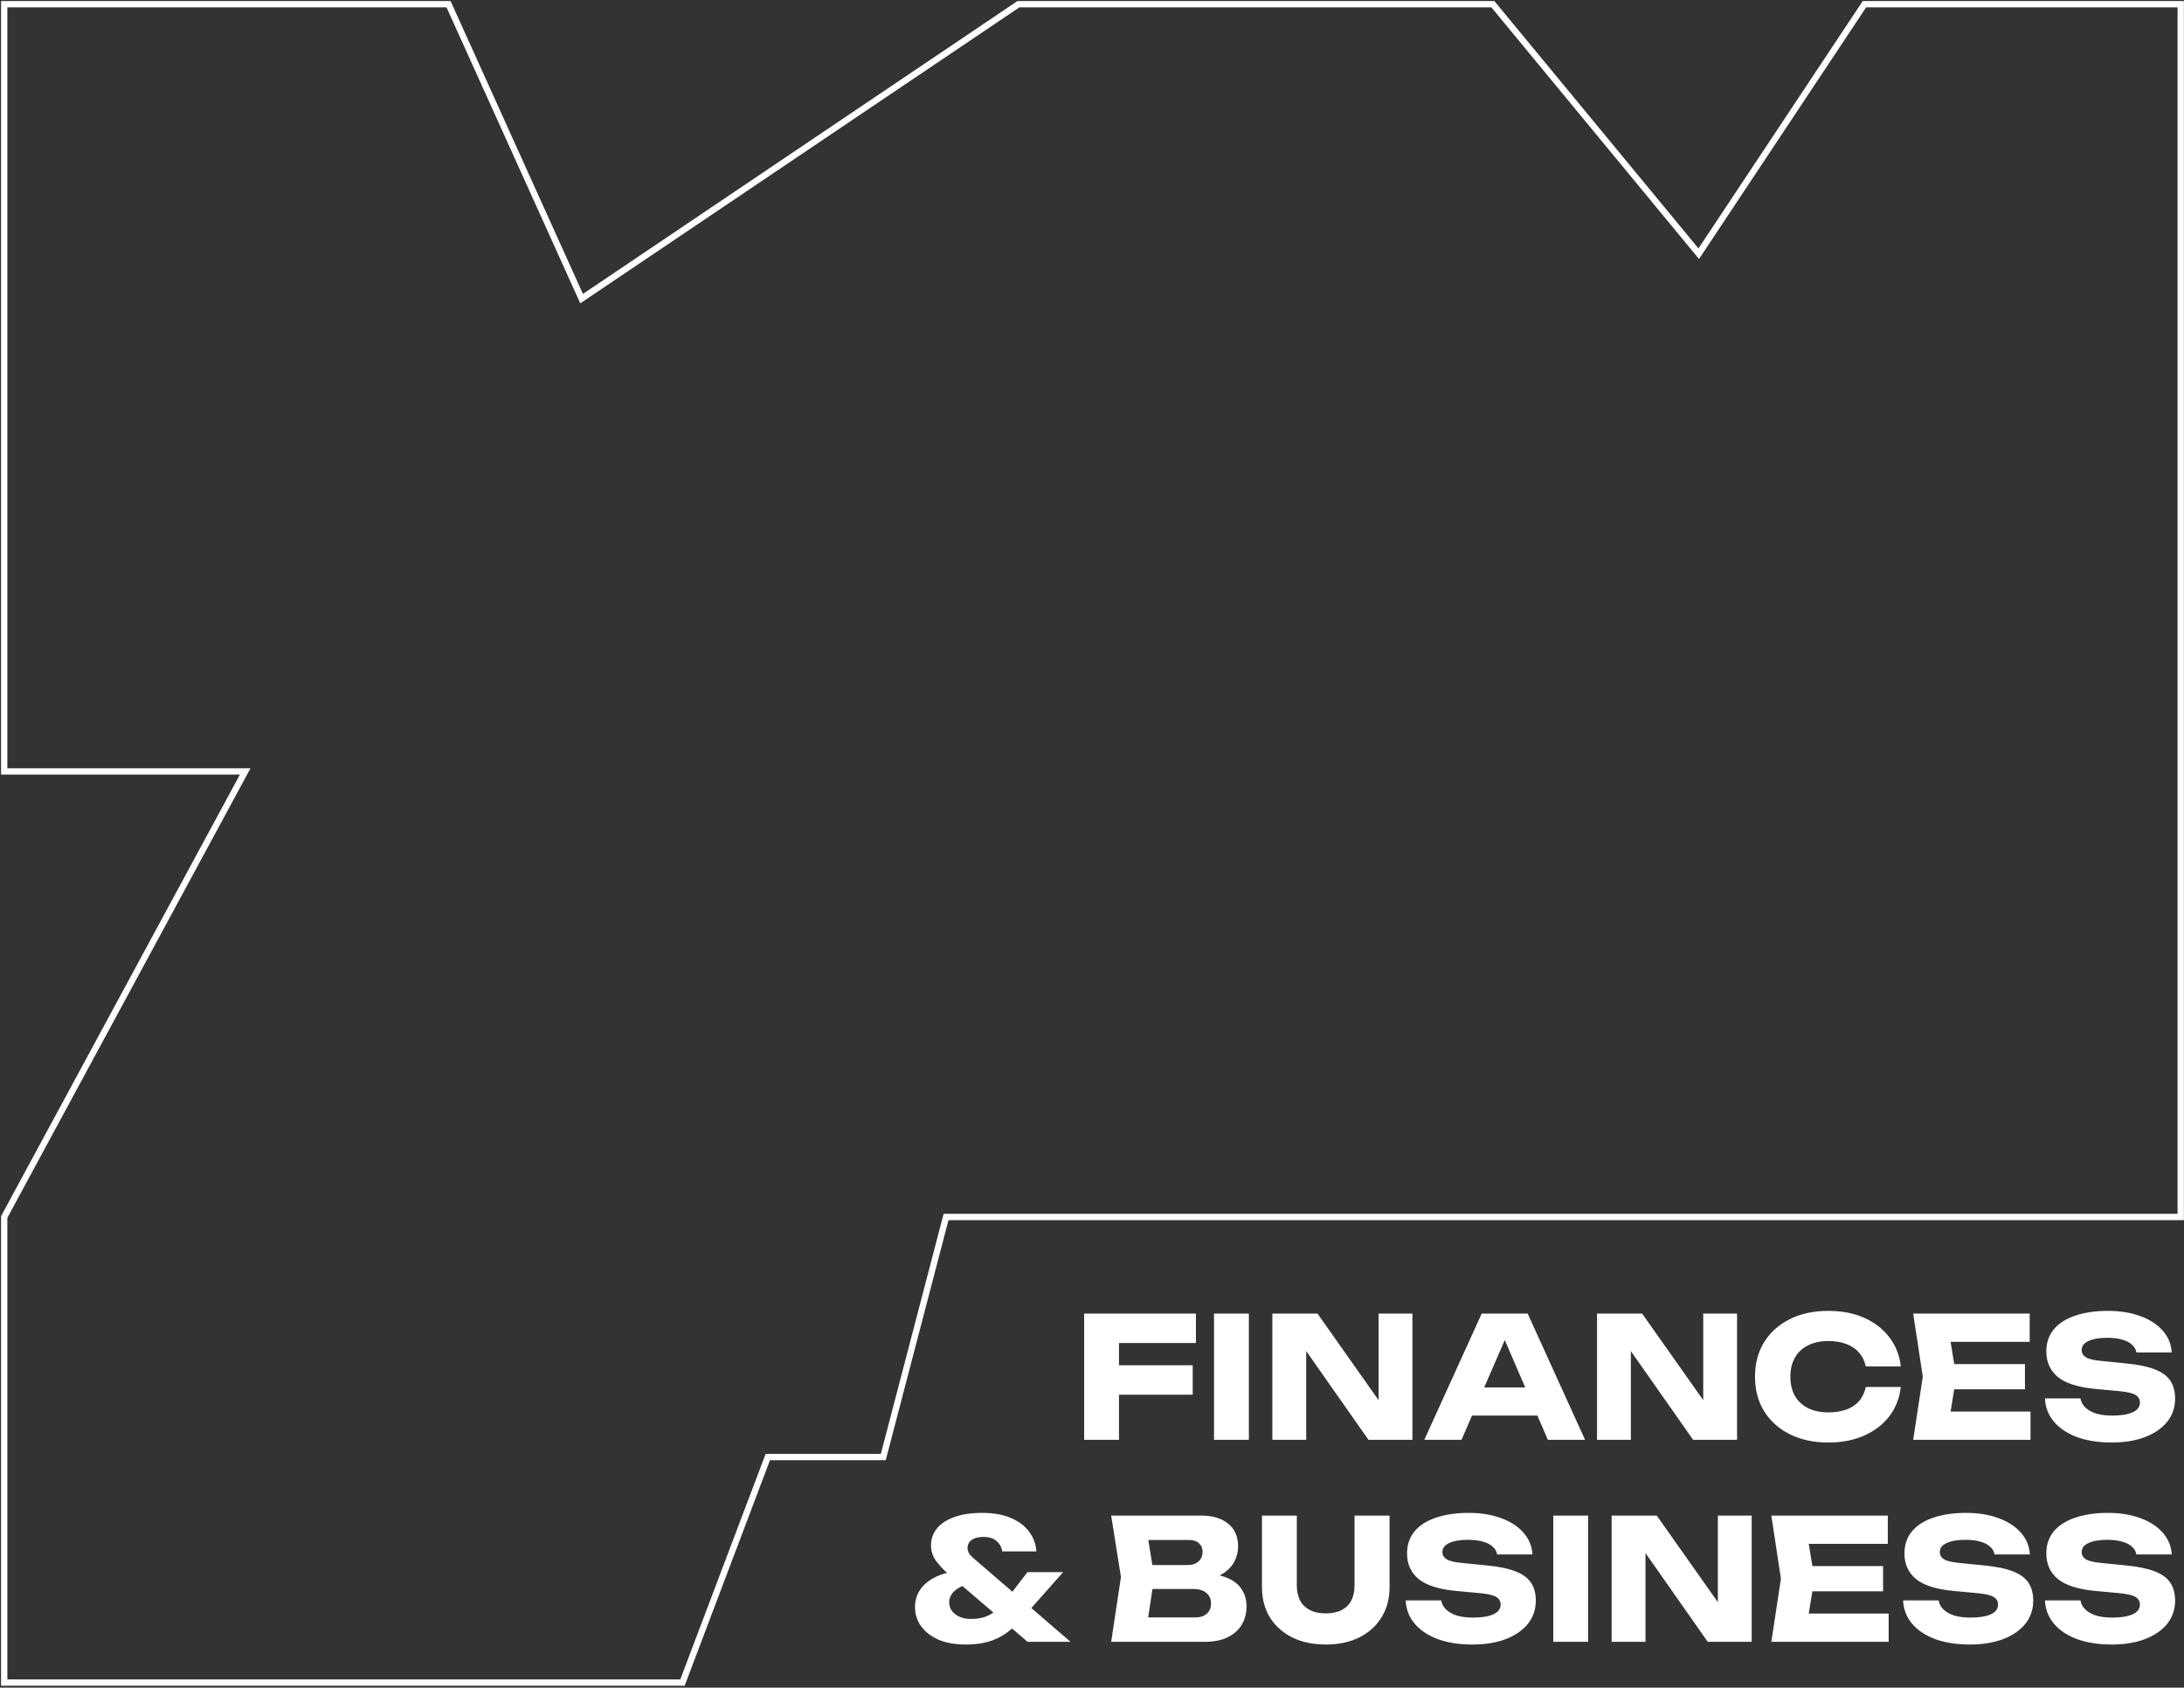 <svg width="1038" height="802" viewBox="0 0 1038 802" fill="none" xmlns="http://www.w3.org/2000/svg">
<rect x="0" y="0" width="1038" height="802" fill="#333333" stroke="none"/>
<path d="M213.186 2H2V366.595H116.541L2 578.326V799.591H324.359L364.925 692.401H419.81L449.638 578.326H1036.45V2H886.116L807.368 120.569L709.531 2H484.028L276.422 141.912L213.186 2Z" stroke="white" stroke-width="3"/>
<path d="M523.35 648.787H566.87V662.787H523.35V648.787ZM568.39 624.227V638.227H523.91L531.83 630.307V684.227H515.27V624.227H568.39ZM576.989 624.227H593.549V684.227H576.989V624.227ZM660.324 672.627L655.204 673.667V624.227H671.284V684.227H650.404L615.764 634.867L620.804 633.827V684.227H604.724V624.227H626.164L660.324 672.627ZM694.138 672.707V659.347H735.498V672.707H694.138ZM726.058 624.227L753.338 684.227H735.658L712.778 631.267H717.578L694.618 684.227H676.938L704.218 624.227H726.058ZM814.62 672.627L809.5 673.667V624.227H825.58V684.227H804.7L770.06 634.867L775.1 633.827V684.227H759.02V624.227H780.46L814.62 672.627ZM903.395 659.107C902.808 664.387 900.995 669.027 897.955 673.027C894.915 676.973 890.915 680.04 885.955 682.227C881.048 684.413 875.395 685.507 868.995 685.507C862.008 685.507 855.901 684.2 850.675 681.587C845.448 678.973 841.368 675.32 838.435 670.627C835.555 665.933 834.115 660.467 834.115 654.227C834.115 647.987 835.555 642.52 838.435 637.827C841.368 633.133 845.448 629.48 850.675 626.867C855.901 624.253 862.008 622.947 868.995 622.947C875.395 622.947 881.048 624.04 885.955 626.227C890.915 628.413 894.915 631.507 897.955 635.507C900.995 639.453 902.808 644.067 903.395 649.347H886.755C886.221 646.787 885.181 644.627 883.635 642.867C882.088 641.053 880.061 639.667 877.555 638.707C875.101 637.747 872.248 637.267 868.995 637.267C865.261 637.267 862.035 637.96 859.315 639.347C856.595 640.68 854.515 642.627 853.075 645.187C851.635 647.693 850.915 650.707 850.915 654.227C850.915 657.747 851.635 660.787 853.075 663.347C854.515 665.853 856.595 667.8 859.315 669.187C862.035 670.52 865.261 671.187 868.995 671.187C872.248 671.187 875.101 670.733 877.555 669.827C880.061 668.92 882.088 667.56 883.635 665.747C885.181 663.933 886.221 661.72 886.755 659.107H903.395ZM962.41 648.227V660.227H918.49V648.227H962.41ZM929.77 654.227L925.85 678.307L919.13 670.787H965.05V684.227H909.29L913.85 654.227L909.29 624.227H964.65V637.667H919.13L925.85 630.147L929.77 654.227ZM971.925 664.547H988.805C989.072 666.2 989.845 667.64 991.125 668.867C992.405 670.093 994.112 671.053 996.245 671.747C998.432 672.387 1000.99 672.707 1003.93 672.707C1007.98 672.707 1011.18 672.2 1013.53 671.187C1015.87 670.12 1017.05 668.573 1017.05 666.547C1017.05 665 1016.38 663.8 1015.05 662.947C1013.71 662.093 1011.15 661.48 1007.37 661.107L996.165 660.067C987.899 659.32 981.899 657.453 978.165 654.467C974.432 651.427 972.565 647.347 972.565 642.227C972.565 638.067 973.765 634.547 976.165 631.667C978.619 628.787 982.032 626.627 986.405 625.187C990.832 623.693 995.979 622.947 1001.85 622.947C1007.61 622.947 1012.73 623.773 1017.21 625.427C1021.69 627.027 1025.23 629.32 1027.85 632.307C1030.51 635.293 1031.95 638.76 1032.17 642.707H1015.37C1015.15 641.267 1014.46 640.04 1013.29 639.027C1012.17 637.96 1010.62 637.16 1008.65 636.627C1006.67 636.04 1004.3 635.747 1001.53 635.747C997.792 635.747 994.832 636.253 992.645 637.267C990.459 638.227 989.365 639.667 989.365 641.587C989.365 642.973 990.005 644.093 991.285 644.947C992.619 645.8 994.992 646.387 998.405 646.707L1010.33 647.907C1016.03 648.44 1020.59 649.373 1024.01 650.707C1027.42 651.987 1029.9 653.773 1031.45 656.067C1032.99 658.36 1033.77 661.213 1033.77 664.627C1033.77 668.84 1032.51 672.52 1030.01 675.667C1027.5 678.76 1023.98 681.187 1019.45 682.947C1014.91 684.653 1009.63 685.507 1003.61 685.507C997.419 685.507 991.952 684.653 987.205 682.947C982.512 681.187 978.832 678.733 976.165 675.587C973.499 672.387 972.085 668.707 971.925 664.547ZM492.563 737.267H476.323C476.056 735.293 475.176 733.667 473.683 732.387C472.243 731.053 470.163 730.387 467.443 730.387C465.843 730.387 464.456 730.6 463.283 731.027C462.163 731.453 461.31 732.067 460.723 732.867C460.136 733.667 459.843 734.573 459.843 735.587C459.843 736.44 460.083 737.293 460.563 738.147C461.096 739 461.95 739.907 463.123 740.867L508.803 780.227H488.403L450.643 747.907C448.35 745.933 446.403 743.853 444.803 741.667C443.256 739.427 442.483 737.027 442.483 734.467C442.483 731.373 443.416 728.68 445.283 726.387C447.15 724.04 449.896 722.227 453.523 720.947C457.15 719.613 461.576 718.947 466.803 718.947C472.136 718.947 476.67 719.747 480.403 721.347C484.19 722.947 487.096 725.133 489.123 727.907C491.203 730.68 492.35 733.8 492.563 737.267ZM488.323 747.107H505.283L486.163 768.707C483.496 771.747 480.83 774.227 478.163 776.147C475.496 778.013 472.616 779.373 469.523 780.227C466.43 781.08 462.91 781.507 458.963 781.507C453.95 781.507 449.63 780.733 446.003 779.187C442.43 777.587 439.683 775.453 437.763 772.787C435.843 770.12 434.883 767.08 434.883 763.667C434.883 760.68 435.683 757.96 437.283 755.507C438.883 753.053 441.39 751 444.803 749.347C448.216 747.693 452.67 746.6 458.163 746.067L461.523 752.467C458.216 753.16 455.656 754.307 453.843 755.907C452.03 757.453 451.123 759.32 451.123 761.507C451.123 762.947 451.55 764.28 452.403 765.507C453.31 766.68 454.51 767.613 456.003 768.307C457.55 769 459.363 769.347 461.443 769.347C465.176 769.347 468.27 768.627 470.723 767.187C473.23 765.747 475.363 763.907 477.123 761.667L488.323 747.107ZM570.598 750.867L571.958 747.747C576.598 747.853 580.411 748.573 583.398 749.907C586.438 751.187 588.705 753 590.198 755.347C591.691 757.64 592.438 760.307 592.438 763.347C592.438 766.6 591.691 769.507 590.198 772.067C588.705 774.573 586.465 776.573 583.478 778.067C580.545 779.507 576.865 780.227 572.438 780.227H528.118L532.758 749.427L528.118 720.227H570.838C576.385 720.227 580.705 721.533 583.798 724.147C586.891 726.707 588.438 730.28 588.438 734.867C588.438 737.373 587.851 739.773 586.678 742.067C585.505 744.36 583.611 746.307 580.998 747.907C578.438 749.453 574.971 750.44 570.598 750.867ZM544.518 776.387L538.118 768.627H567.958C570.358 768.627 572.225 768.04 573.558 766.867C574.891 765.693 575.558 764.067 575.558 761.987C575.558 759.907 574.838 758.253 573.398 757.027C571.958 755.747 569.825 755.107 566.998 755.107H542.358V743.747H564.758C566.678 743.747 568.278 743.187 569.558 742.067C570.891 740.893 571.558 739.32 571.558 737.347C571.558 735.747 570.998 734.44 569.878 733.427C568.758 732.36 567.158 731.827 565.078 731.827H538.198L544.518 724.067L548.598 749.427L544.518 776.387ZM616.343 753.427C616.343 756.147 616.85 758.52 617.863 760.547C618.93 762.52 620.476 764.04 622.503 765.107C624.583 766.173 627.116 766.707 630.103 766.707C633.143 766.707 635.676 766.173 637.703 765.107C639.73 764.04 641.25 762.52 642.263 760.547C643.276 758.52 643.783 756.147 643.783 753.427V720.227H660.423V754.227C660.423 759.72 659.143 764.52 656.583 768.627C654.076 772.68 650.556 775.853 646.023 778.147C641.49 780.387 636.183 781.507 630.103 781.507C624.076 781.507 618.77 780.387 614.183 778.147C609.65 775.853 606.103 772.68 603.543 768.627C601.036 764.52 599.783 759.72 599.783 754.227V720.227H616.343V753.427ZM668.097 760.547H684.977C685.244 762.2 686.017 763.64 687.297 764.867C688.577 766.093 690.284 767.053 692.417 767.747C694.604 768.387 697.164 768.707 700.097 768.707C704.151 768.707 707.351 768.2 709.697 767.187C712.044 766.12 713.217 764.573 713.217 762.547C713.217 761 712.551 759.8 711.217 758.947C709.884 758.093 707.324 757.48 703.537 757.107L692.337 756.067C684.071 755.32 678.071 753.453 674.337 750.467C670.604 747.427 668.737 743.347 668.737 738.227C668.737 734.067 669.937 730.547 672.337 727.667C674.791 724.787 678.204 722.627 682.577 721.187C687.004 719.693 692.151 718.947 698.017 718.947C703.777 718.947 708.897 719.773 713.377 721.427C717.857 723.027 721.404 725.32 724.017 728.307C726.684 731.293 728.124 734.76 728.337 738.707H711.537C711.324 737.267 710.631 736.04 709.457 735.027C708.337 733.96 706.791 733.16 704.817 732.627C702.844 732.04 700.471 731.747 697.697 731.747C693.964 731.747 691.004 732.253 688.817 733.267C686.631 734.227 685.537 735.667 685.537 737.587C685.537 738.973 686.177 740.093 687.457 740.947C688.791 741.8 691.164 742.387 694.577 742.707L706.497 743.907C712.204 744.44 716.764 745.373 720.177 746.707C723.591 747.987 726.071 749.773 727.617 752.067C729.164 754.36 729.937 757.213 729.937 760.627C729.937 764.84 728.684 768.52 726.177 771.667C723.671 774.76 720.151 777.187 715.617 778.947C711.084 780.653 705.804 781.507 699.777 781.507C693.591 781.507 688.124 780.653 683.377 778.947C678.684 777.187 675.004 774.733 672.337 771.587C669.671 768.387 668.257 764.707 668.097 760.547ZM738.239 720.227H754.799V780.227H738.239V720.227ZM821.574 768.627L816.454 769.667V720.227H832.534V780.227H811.654L777.014 730.867L782.054 729.827V780.227H765.974V720.227H787.414L821.574 768.627ZM894.988 744.227V756.227H851.068V744.227H894.988ZM862.348 750.227L858.428 774.307L851.708 766.787H897.628V780.227H841.868L846.428 750.227L841.868 720.227H897.228V733.667H851.708L858.428 726.147L862.348 750.227ZM904.504 760.547H921.384C921.65 762.2 922.424 763.64 923.704 764.867C924.984 766.093 926.69 767.053 928.824 767.747C931.01 768.387 933.57 768.707 936.504 768.707C940.557 768.707 943.757 768.2 946.104 767.187C948.45 766.12 949.624 764.573 949.624 762.547C949.624 761 948.957 759.8 947.624 758.947C946.29 758.093 943.73 757.48 939.944 757.107L928.744 756.067C920.477 755.32 914.477 753.453 910.744 750.467C907.01 747.427 905.144 743.347 905.144 738.227C905.144 734.067 906.344 730.547 908.744 727.667C911.197 724.787 914.61 722.627 918.984 721.187C923.41 719.693 928.557 718.947 934.424 718.947C940.184 718.947 945.304 719.773 949.784 721.427C954.264 723.027 957.81 725.32 960.424 728.307C963.09 731.293 964.53 734.76 964.744 738.707H947.944C947.73 737.267 947.037 736.04 945.864 735.027C944.744 733.96 943.197 733.16 941.224 732.627C939.25 732.04 936.877 731.747 934.104 731.747C930.37 731.747 927.41 732.253 925.224 733.267C923.037 734.227 921.944 735.667 921.944 737.587C921.944 738.973 922.584 740.093 923.864 740.947C925.197 741.8 927.57 742.387 930.984 742.707L942.904 743.907C948.61 744.44 953.17 745.373 956.584 746.707C959.997 747.987 962.477 749.773 964.024 752.067C965.57 754.36 966.344 757.213 966.344 760.627C966.344 764.84 965.09 768.52 962.584 771.667C960.077 774.76 956.557 777.187 952.024 778.947C947.49 780.653 942.21 781.507 936.184 781.507C929.997 781.507 924.53 780.653 919.784 778.947C915.09 777.187 911.41 774.733 908.744 771.587C906.077 768.387 904.664 764.707 904.504 760.547ZM971.925 760.547H988.805C989.072 762.2 989.845 763.64 991.125 764.867C992.405 766.093 994.112 767.053 996.245 767.747C998.432 768.387 1000.99 768.707 1003.93 768.707C1007.98 768.707 1011.18 768.2 1013.53 767.187C1015.87 766.12 1017.05 764.573 1017.05 762.547C1017.05 761 1016.38 759.8 1015.05 758.947C1013.71 758.093 1011.15 757.48 1007.37 757.107L996.165 756.067C987.899 755.32 981.899 753.453 978.165 750.467C974.432 747.427 972.565 743.347 972.565 738.227C972.565 734.067 973.765 730.547 976.165 727.667C978.619 724.787 982.032 722.627 986.405 721.187C990.832 719.693 995.979 718.947 1001.85 718.947C1007.61 718.947 1012.73 719.773 1017.21 721.427C1021.69 723.027 1025.23 725.32 1027.85 728.307C1030.51 731.293 1031.95 734.76 1032.17 738.707H1015.37C1015.15 737.267 1014.46 736.04 1013.29 735.027C1012.17 733.96 1010.62 733.16 1008.65 732.627C1006.67 732.04 1004.3 731.747 1001.53 731.747C997.792 731.747 994.832 732.253 992.645 733.267C990.459 734.227 989.365 735.667 989.365 737.587C989.365 738.973 990.005 740.093 991.285 740.947C992.619 741.8 994.992 742.387 998.405 742.707L1010.33 743.907C1016.03 744.44 1020.59 745.373 1024.01 746.707C1027.42 747.987 1029.9 749.773 1031.45 752.067C1032.99 754.36 1033.77 757.213 1033.77 760.627C1033.77 764.84 1032.51 768.52 1030.01 771.667C1027.5 774.76 1023.98 777.187 1019.45 778.947C1014.91 780.653 1009.63 781.507 1003.61 781.507C997.419 781.507 991.952 780.653 987.205 778.947C982.512 777.187 978.832 774.733 976.165 771.587C973.499 768.387 972.085 764.707 971.925 760.547Z" fill="white"/>
</svg>
